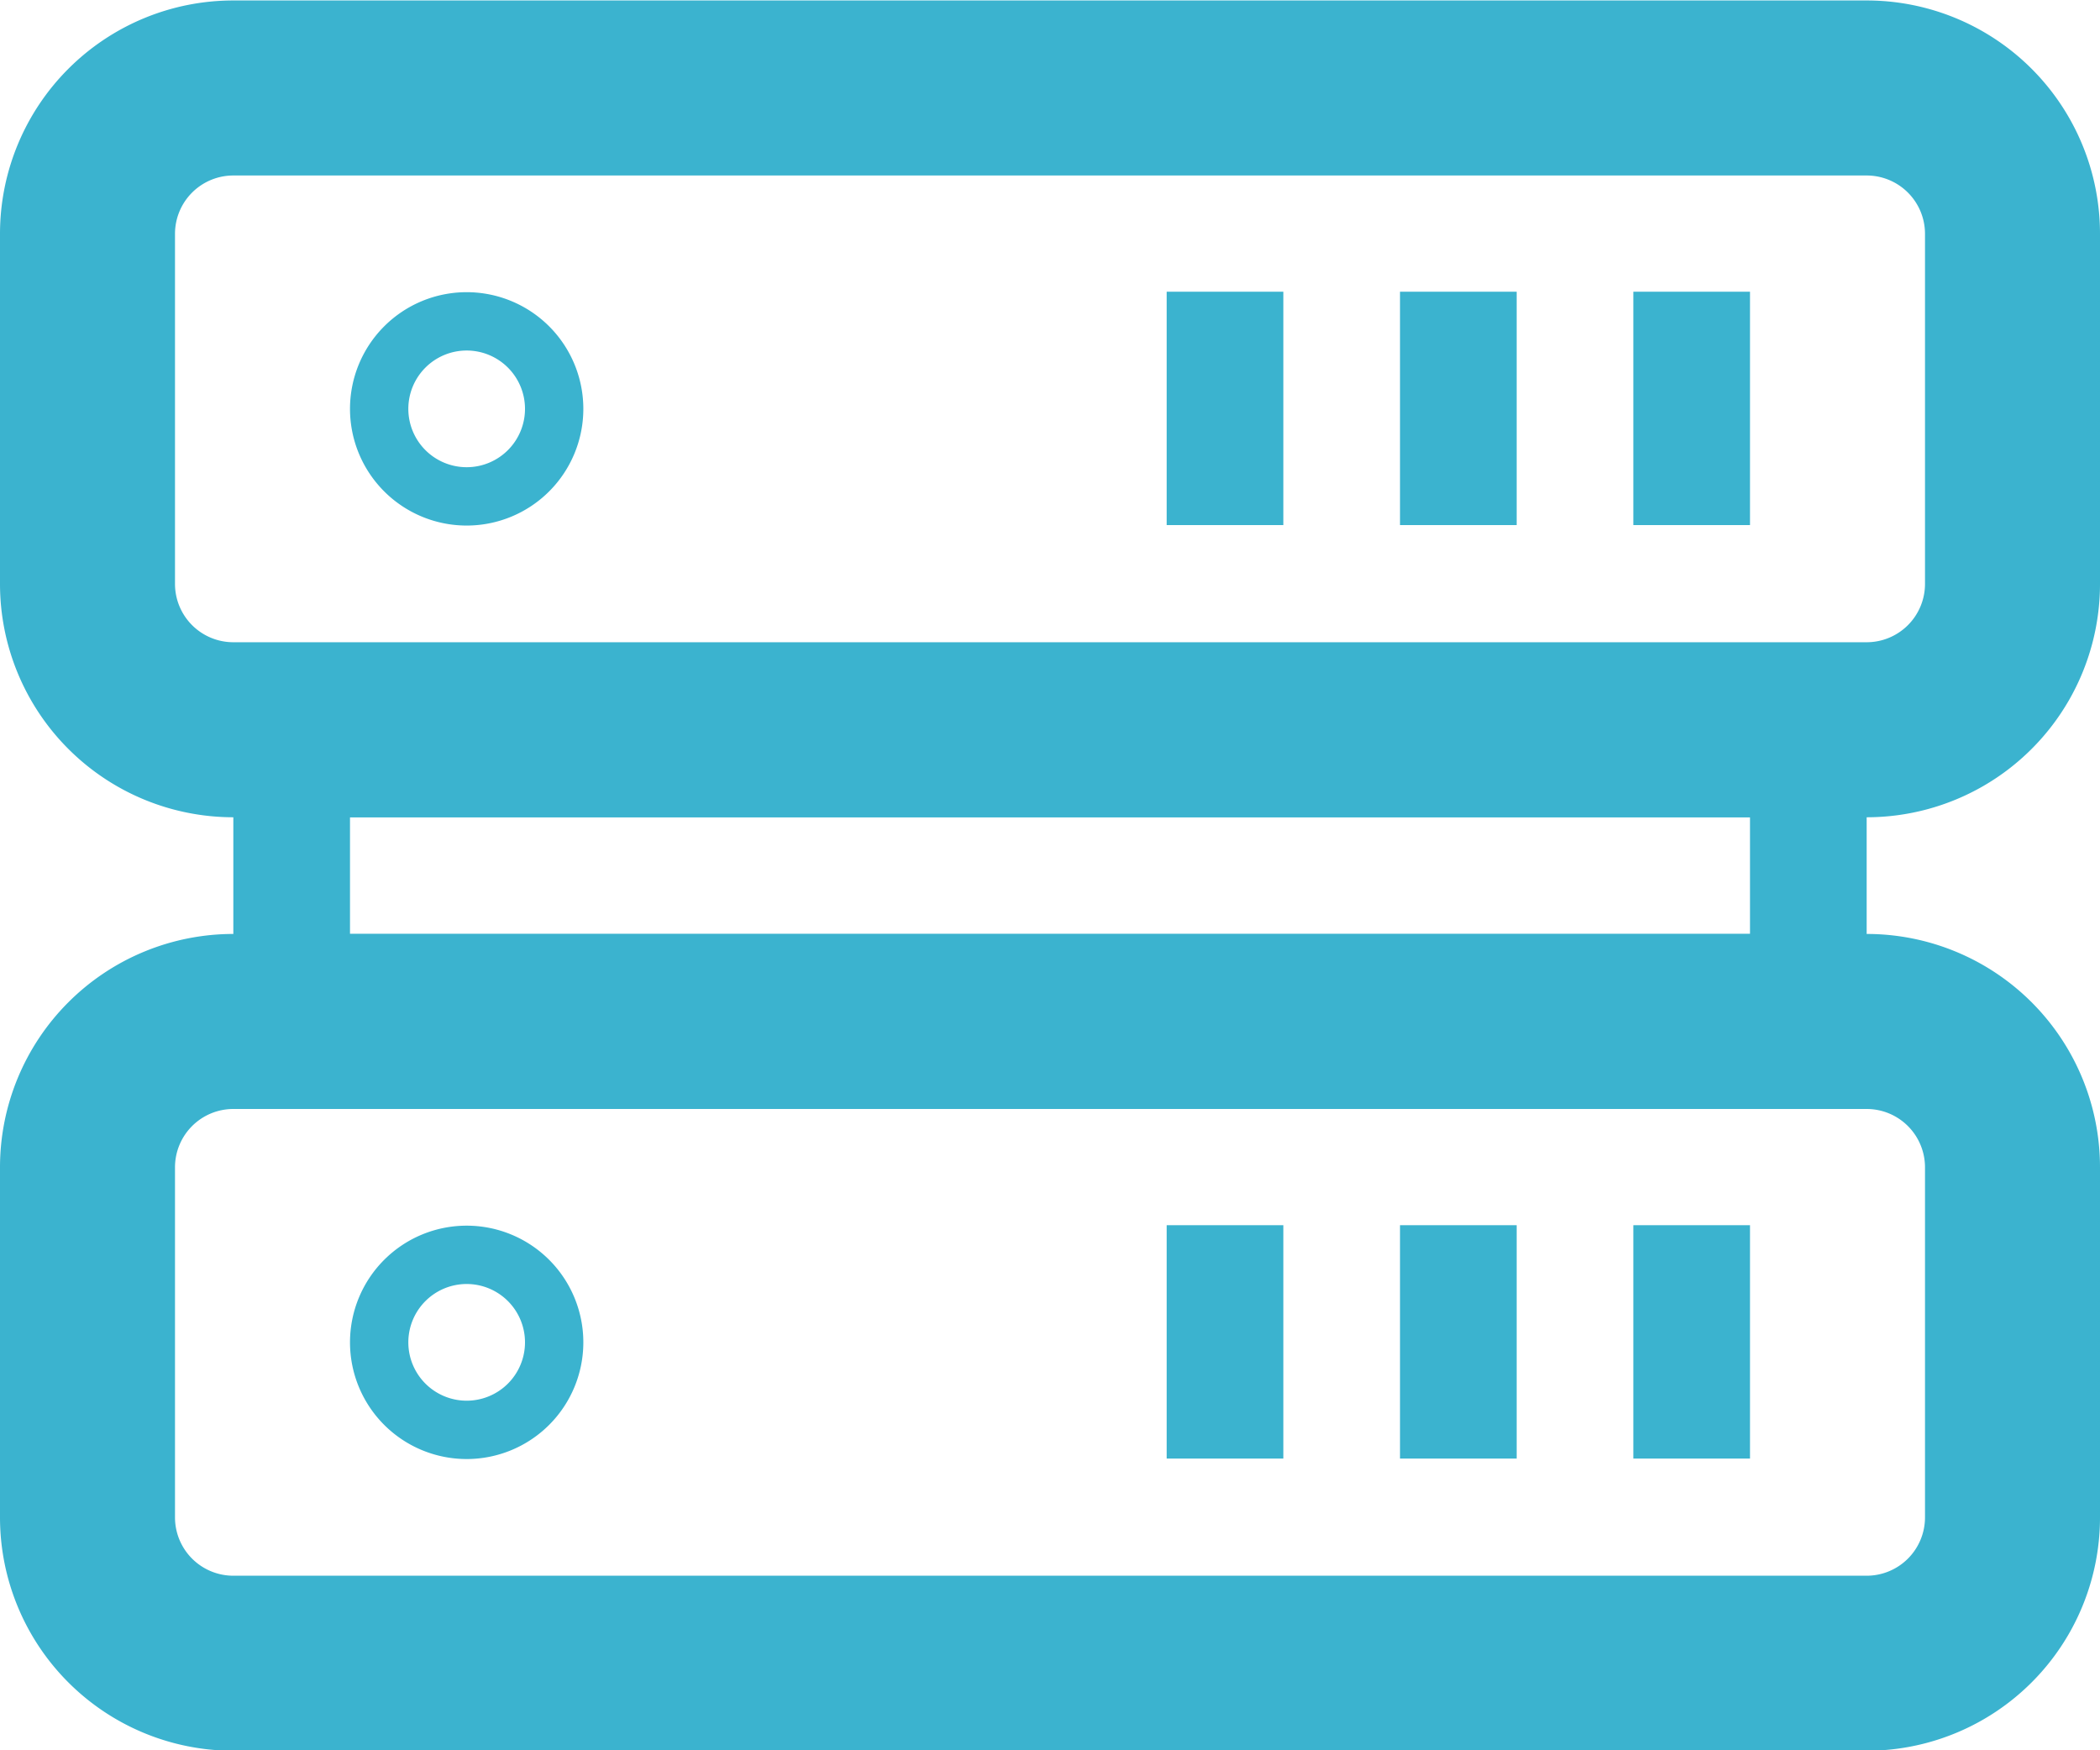 <?xml version="1.0" encoding="UTF-8" standalone="no"?>
<svg
   xmlns:dc="http://purl.org/dc/elements/1.1/"
   xmlns:cc="http://creativecommons.org/ns#"
   xmlns:rdf="http://www.w3.org/1999/02/22-rdf-syntax-ns#"
   xmlns:svg="http://www.w3.org/2000/svg"
   xmlns="http://www.w3.org/2000/svg"
   xmlns:sodipodi="http://sodipodi.sourceforge.net/DTD/sodipodi-0.dtd"
   xmlns:inkscape="http://www.inkscape.org/namespaces/inkscape"
   width="18"
   height="15.001"
   viewBox="0 0 18 15.001"
   version="1.1"
   id="svg26"
   sodipodi:docname="data-store.svg"
   inkscape:version="0.92.4 (5da689c313, 2019-01-14)">
  <defs
     id="defs30" />
  <sodipodi:namedview
     pagecolor="#ffffff"
     bordercolor="#666666"
     borderopacity="1"
     objecttolerance="10"
     gridtolerance="10"
     guidetolerance="10"
     inkscape:pageopacity="0"
     inkscape:pageshadow="2"
     inkscape:window-width="2560"
     inkscape:window-height="1417"
     id="namedview28"
     showgrid="false"
     inkscape:zoom="62.929136"
     inkscape:cx="9"
     inkscape:cy="7.5005002"
     inkscape:window-x="-8"
     inkscape:window-y="-8"
     inkscape:window-maximized="1"
     inkscape:current-layer="svg26" />
  <g
     id="Data_Store"
     data-name="Data Store"
     transform="translate(309.192 -303.796)">
    <g
       id="Group_519"
       data-name="Group 519">
      <g
         id="Rectangle_156"
         data-name="Rectangle 156">
        <path
           id="Path_656"
           data-name="Path 656"
           d="M-293.192,310.8h-14a2,2,0,0,1-2-2v-3a2,2,0,0,1,2-2h14a2,2,0,0,1,2,2v3A2,2,0,0,1-293.192,310.8Zm-14-5.5a.5.5,0,0,0-.5.5v3a.5.5,0,0,0,.5.5h14a.5.5,0,0,0,.5-.5v-3a.5.5,0,0,0-.5-.5Z"
           fill="#3bb3cf" />
      </g>
      <g
         id="Ellipse_56"
         data-name="Ellipse 56">
        <path
           id="Path_657"
           data-name="Path 657"
           d="M-305.192,308.3a1,1,0,0,1-1-1,1,1,0,0,1,1-1,1,1,0,0,1,1,1A1,1,0,0,1-305.192,308.3Zm0-1.5a.5.5,0,0,0-.5.5.5.5,0,0,0,.5.5.5.5,0,0,0,.5-.5A.5.5,0,0,0-305.192,306.8Z"
           fill="#3bb3cf" />
      </g>
      <rect
         id="Rectangle_349"
         data-name="Rectangle 349"
         width="1"
         height="2"
         transform="translate(-297.192 306.296)"
         fill="#3bb3cf" />
      <rect
         id="Rectangle_350"
         data-name="Rectangle 350"
         width="1"
         height="2"
         transform="translate(-295.192 306.296)"
         fill="#3bb3cf" />
      <rect
         id="Rectangle_351"
         data-name="Rectangle 351"
         width="1"
         height="2"
         transform="translate(-299.192 306.296)"
         fill="#3bb3cf" />
    </g>
    <g
       id="Rectangle_157"
       data-name="Rectangle 157">
      <path
         id="Path_658"
         data-name="Path 658"
         d="M-293.192,312.8h-14v-3h14Zm-13-1h12v-1h-12Z"
         fill="#3bb3cf" />
    </g>
    <g
       id="Group_523"
       data-name="Group 523">
      <g
         id="Rectangle_156-2"
         data-name="Rectangle 156-2">
        <path
           id="Path_659"
           data-name="Path 659"
           d="M-293.192,318.8h-14a2,2,0,0,1-2-2v-3a2,2,0,0,1,2-2h14a2,2,0,0,1,2,2v3A2,2,0,0,1-293.192,318.8Zm-14-5.5a.5.5,0,0,0-.5.5v3a.5.5,0,0,0,.5.5h14a.5.5,0,0,0,.5-.5v-3a.5.5,0,0,0-.5-.5Z"
           fill="#3bb3cf" />
      </g>
      <g
         id="Ellipse_56-2"
         data-name="Ellipse 56-2">
        <path
           id="Path_660"
           data-name="Path 660"
           d="M-305.192,316.3a1,1,0,0,1-1-1,1,1,0,0,1,1-1,1,1,0,0,1,1,1A1,1,0,0,1-305.192,316.3Zm0-1.5a.5.5,0,0,0-.5.5.5.5,0,0,0,.5.5.5.5,0,0,0,.5-.5A.5.5,0,0,0-305.192,314.8Z"
           fill="#3bb3cf" />
      </g>
      <rect
         id="Rectangle_354"
         data-name="Rectangle 354"
         width="1"
         height="2"
         transform="translate(-297.192 314.296)"
         fill="#3bb3cf" />
      <rect
         id="Rectangle_355"
         data-name="Rectangle 355"
         width="1"
         height="2"
         transform="translate(-295.192 314.296)"
         fill="#3bb3cf" />
      <rect
         id="Rectangle_356"
         data-name="Rectangle 356"
         width="1"
         height="2"
         transform="translate(-299.192 314.296)"
         fill="#3bb3cf" />
    </g>
  </g>
</svg>
